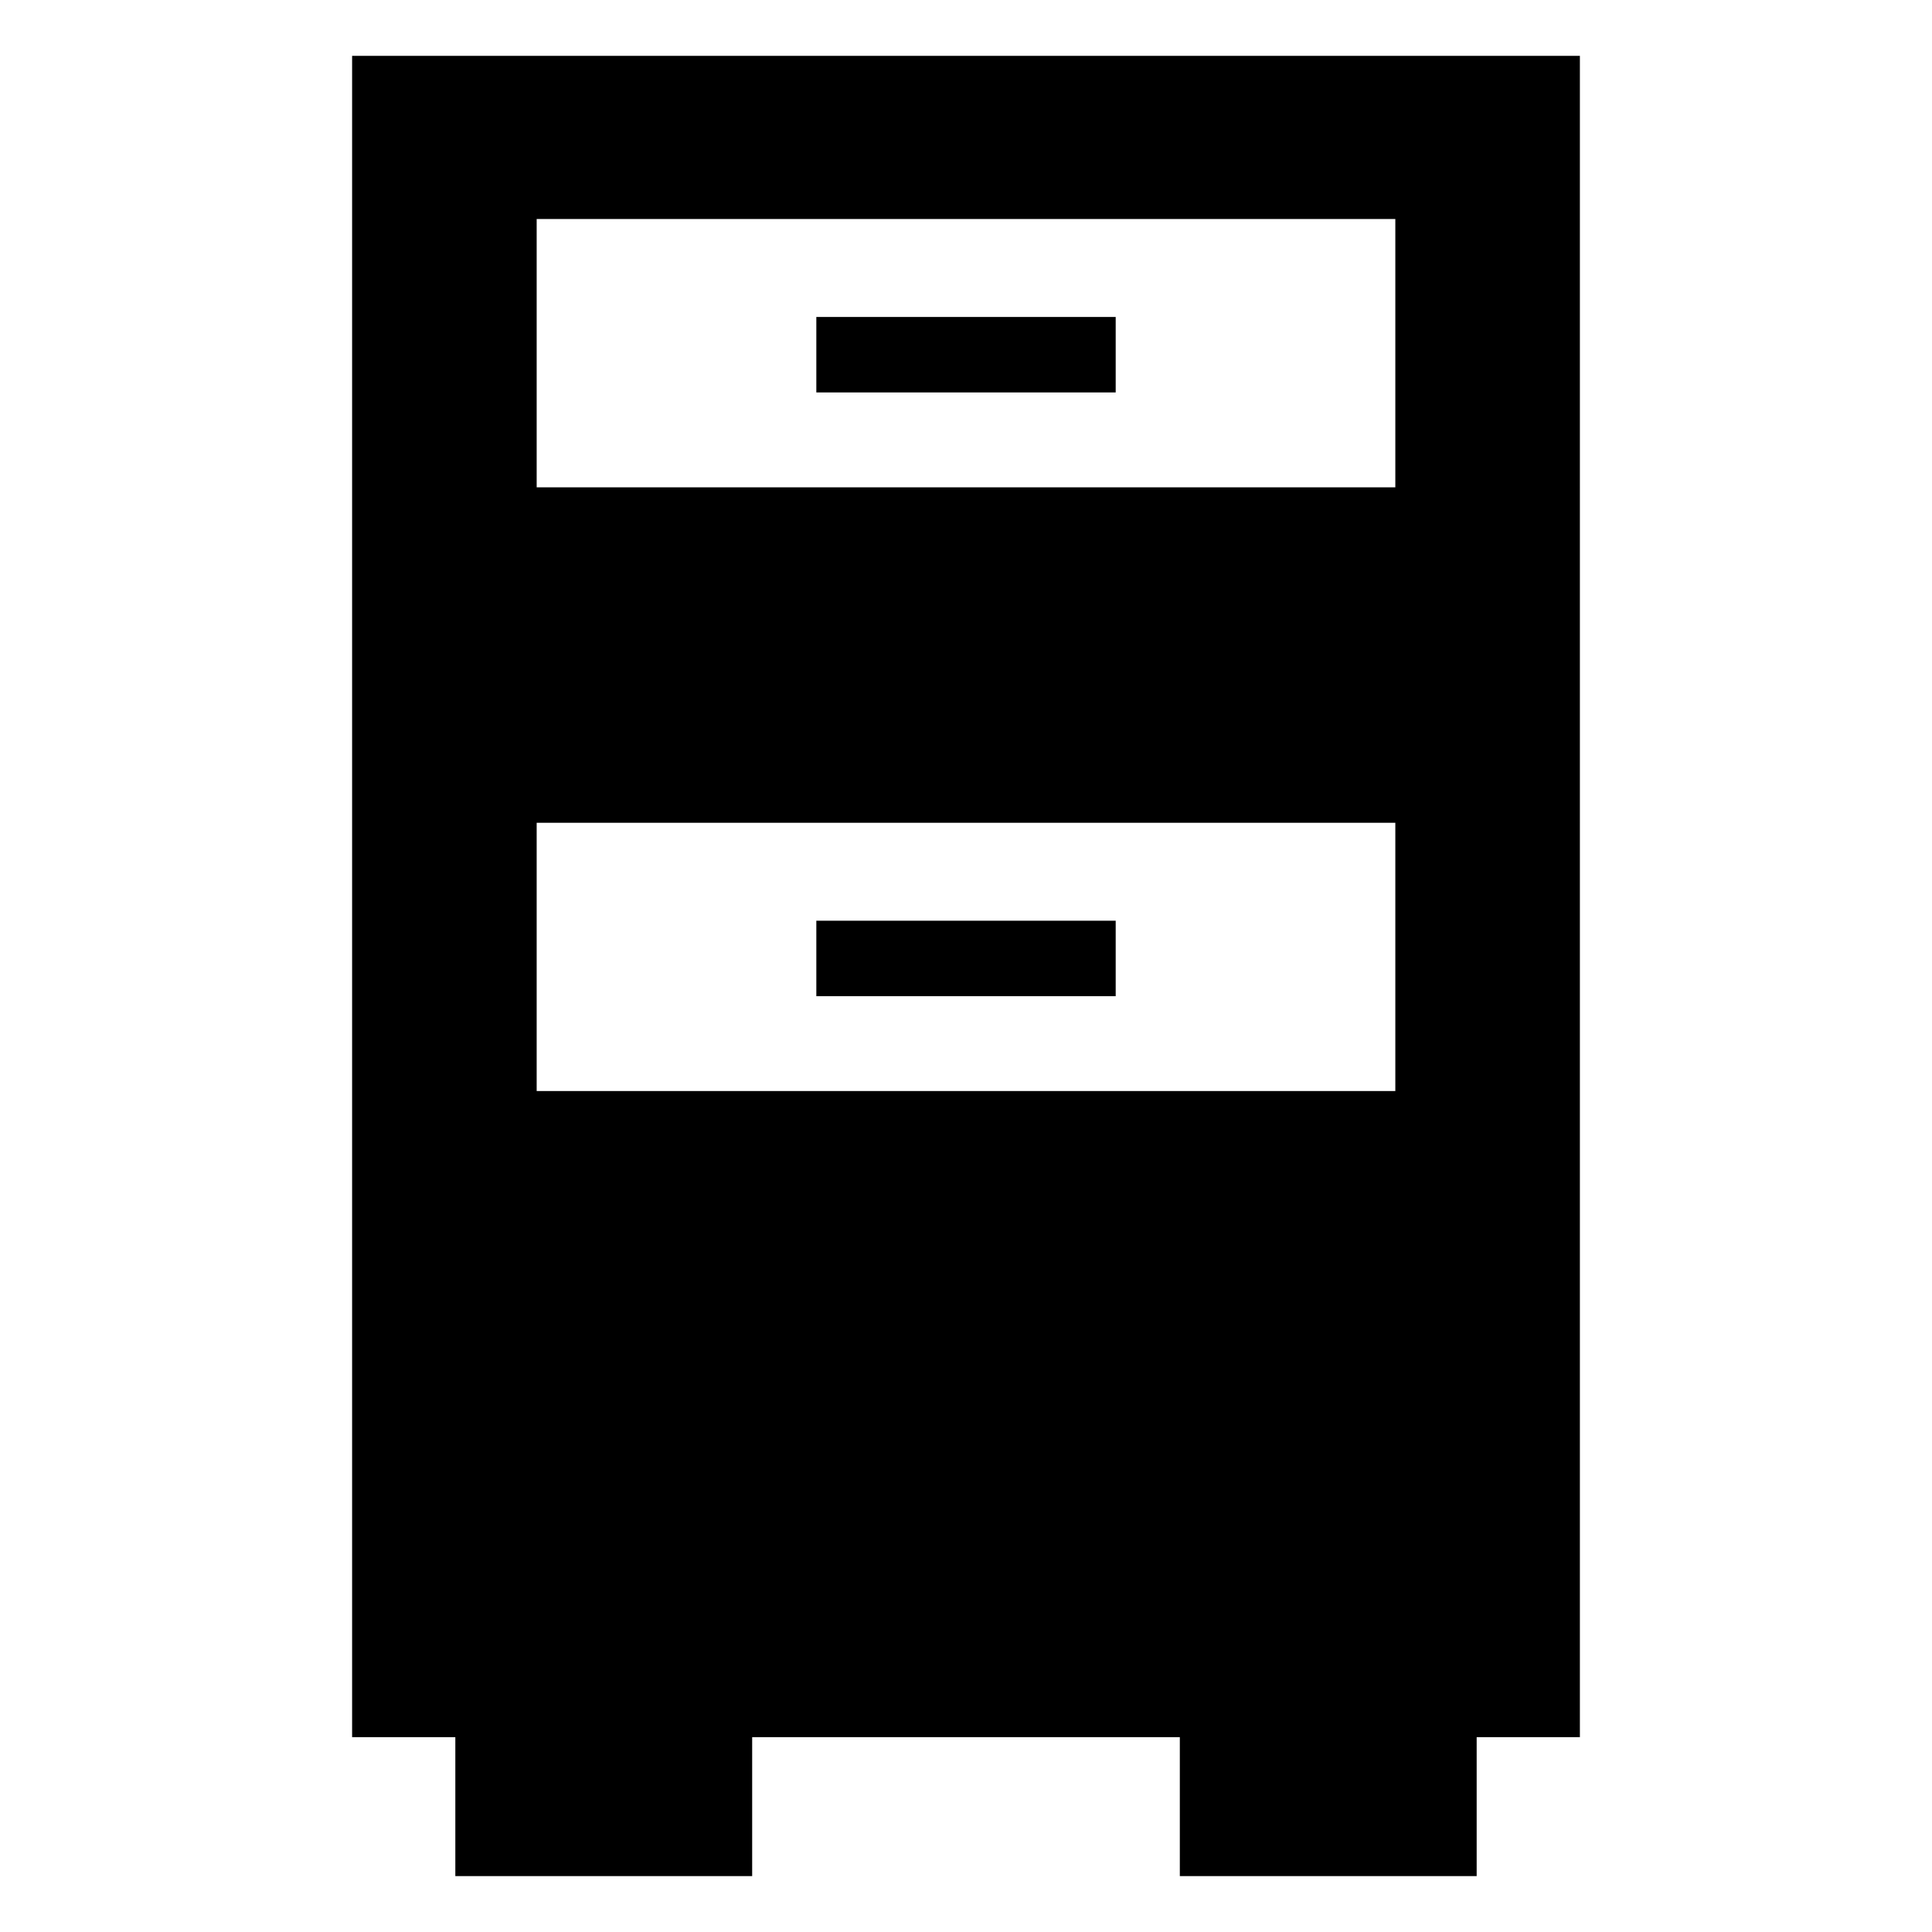 <?xml version="1.0" encoding="utf-8"?>
<!-- Generator: Adobe Illustrator 16.0.0, SVG Export Plug-In . SVG Version: 6.00 Build 0)  -->
<!DOCTYPE svg PUBLIC "-//W3C//DTD SVG 1.1//EN" "http://www.w3.org/Graphics/SVG/1.1/DTD/svg11.dtd">
<svg version="1.1" id="Layer_1" xmlns="http://www.w3.org/2000/svg" xmlns:xlink="http://www.w3.org/1999/xlink" x="0px" y="0px"
	 width="96px" height="96px" viewBox="0 0 96 96" enable-background="new 0 0 96 96" xml:space="preserve">
<g>
	<path d="M17.496,2.776v83.543h5.129v6.904h14.75v-6.904h21.25v6.904h14.75v-6.904h5.129V2.776H17.496z M69.333,54.214H26.667
		V40.882h42.666V54.214z M69.333,24.214H26.667V10.882h42.666V24.214z"/>
	<rect x="40.563" y="45.75" width="14.875" height="3.75"/>
	<rect x="40.563" y="15.75" width="14.875" height="3.75"/>
</g>
</svg>
